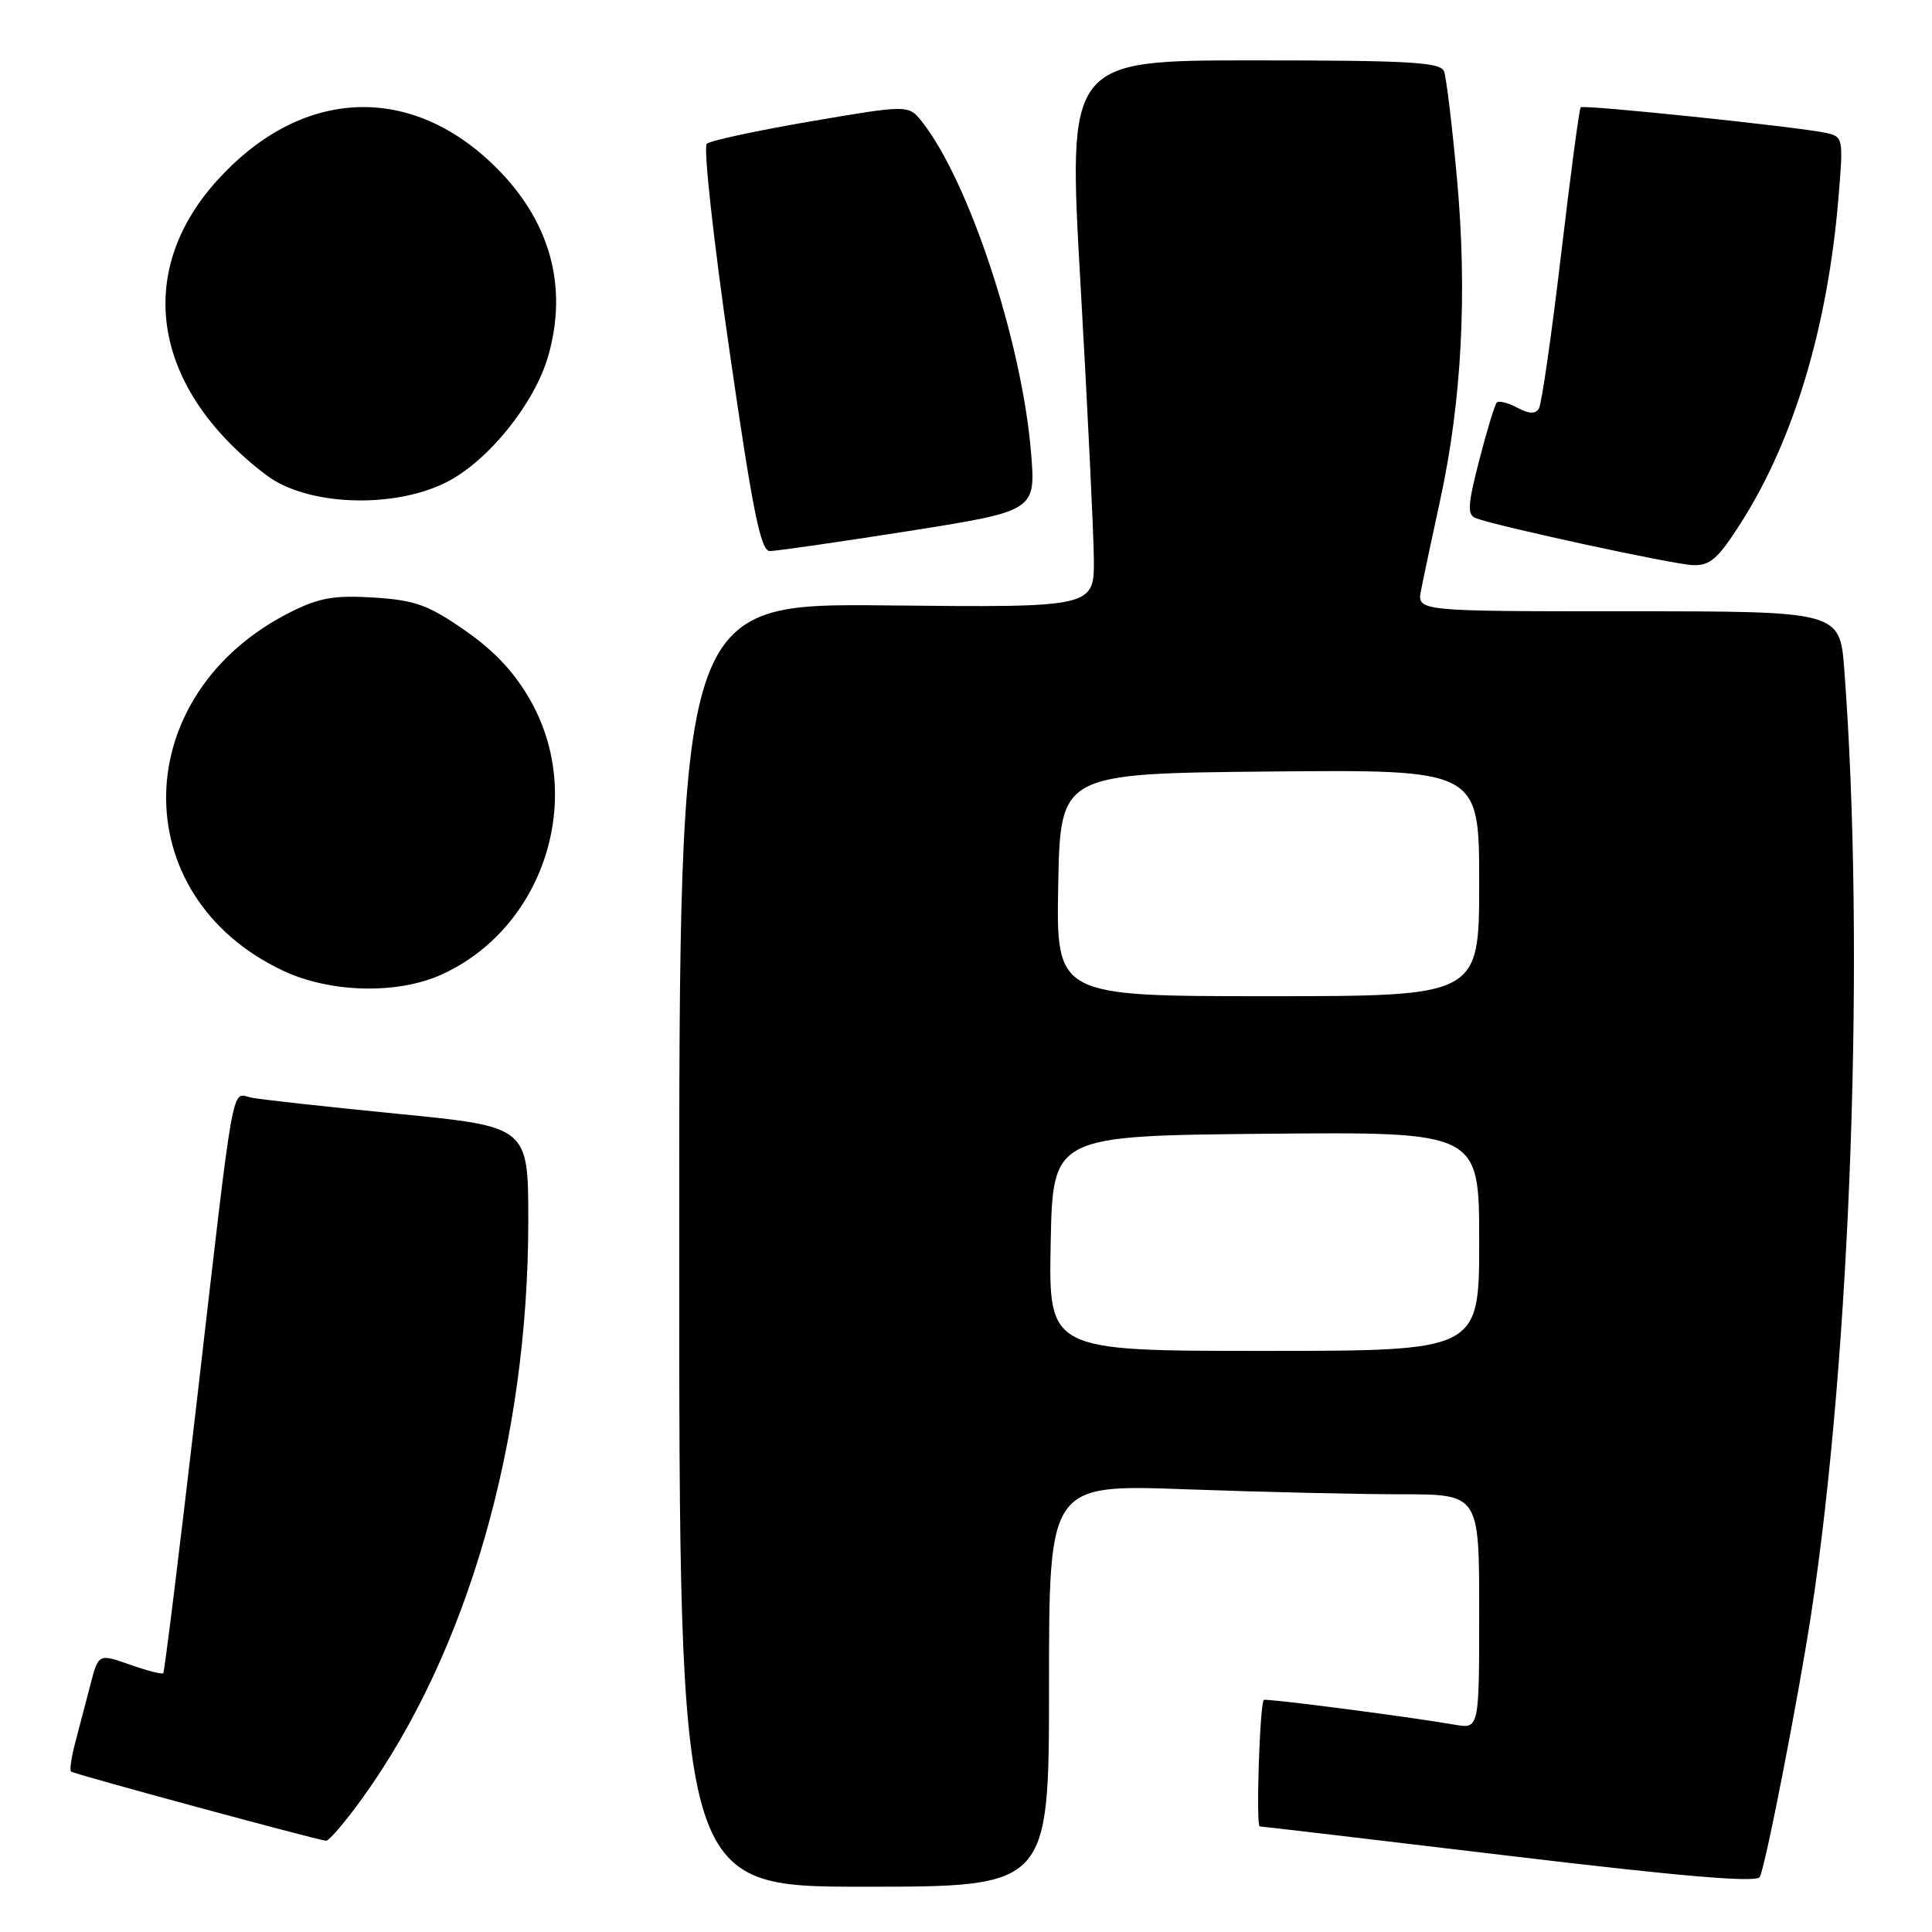 <?xml version="1.0" encoding="UTF-8" standalone="no"?>
<!DOCTYPE svg PUBLIC "-//W3C//DTD SVG 1.1//EN" "http://www.w3.org/Graphics/SVG/1.1/DTD/svg11.dtd" >
<svg xmlns="http://www.w3.org/2000/svg" xmlns:xlink="http://www.w3.org/1999/xlink" version="1.1" viewBox="0 0 256 256">
 <g >
 <path fill="currentColor"
d=" M 139.00 223.34 C 139.00 196.68 139.00 196.68 157.16 197.34 C 167.15 197.70 179.97 198.00 185.66 198.00 C 196.00 198.00 196.00 198.00 196.00 213.55 C 196.00 229.09 196.00 229.09 192.75 228.53 C 186.40 227.43 167.66 225.01 167.46 225.25 C 166.92 225.89 166.40 242.00 166.92 242.01 C 167.24 242.02 182.12 243.77 200.00 245.91 C 222.79 248.64 232.70 249.48 233.17 248.72 C 233.88 247.58 238.24 225.24 239.98 213.93 C 245.27 179.32 247.16 125.59 244.38 88.75 C 243.79 81.00 243.79 81.00 215.78 81.00 C 187.77 81.00 187.77 81.00 188.29 78.25 C 188.58 76.74 189.73 71.30 190.85 66.17 C 193.69 53.11 194.44 38.80 193.06 23.70 C 192.42 16.66 191.65 10.25 191.34 9.45 C 190.88 8.24 186.76 8.00 166.13 8.00 C 141.48 8.00 141.48 8.00 143.18 37.75 C 144.11 54.11 144.90 70.42 144.94 74.00 C 145.00 80.50 145.00 80.50 117.50 80.22 C 90.00 79.94 90.00 79.94 90.00 164.97 C 90.00 250.00 90.00 250.00 114.50 250.00 C 139.00 250.00 139.00 250.00 139.00 223.34 Z  M 48.03 238.25 C 61.97 218.89 70.00 190.94 70.00 161.77 C 70.00 149.29 70.00 149.29 52.75 147.59 C 43.26 146.66 34.51 145.69 33.30 145.44 C 30.60 144.88 31.16 141.71 25.99 186.45 C 23.76 205.67 21.80 221.53 21.63 221.71 C 21.45 221.88 19.45 221.37 17.18 220.56 C 13.05 219.11 13.05 219.11 11.96 223.30 C 11.36 225.61 10.46 229.05 9.96 230.94 C 9.46 232.84 9.21 234.55 9.41 234.74 C 9.73 235.06 41.49 243.67 43.19 243.91 C 43.58 243.96 45.75 241.41 48.03 238.25 Z  M 58.52 129.13 C 71.99 123.01 77.60 105.87 70.35 92.93 C 68.25 89.17 65.57 86.29 61.63 83.55 C 56.76 80.16 55.02 79.53 49.55 79.18 C 44.35 78.85 42.31 79.20 38.57 81.07 C 16.98 91.85 16.38 118.66 37.50 128.62 C 43.75 131.57 52.67 131.79 58.52 129.13 Z  M 230.65 69.33 C 237.66 58.37 242.17 43.38 243.60 26.29 C 244.27 18.23 244.24 18.10 241.89 17.60 C 238.10 16.79 209.83 13.84 209.45 14.22 C 209.26 14.40 208.09 23.22 206.84 33.82 C 205.59 44.41 204.27 53.56 203.91 54.14 C 203.45 54.88 202.58 54.85 201.04 54.02 C 199.82 53.37 198.61 53.06 198.34 53.33 C 198.07 53.60 197.02 57.04 196.01 60.97 C 194.47 66.95 194.39 68.21 195.56 68.66 C 198.34 69.73 221.58 74.76 224.26 74.88 C 226.58 74.98 227.61 74.09 230.65 69.33 Z  M 120.38 70.37 C 137.26 67.70 137.26 67.70 136.61 59.88 C 135.39 45.24 128.41 24.08 122.21 16.18 C 120.39 13.87 120.39 13.87 107.44 16.08 C 100.33 17.30 94.12 18.63 93.65 19.05 C 93.18 19.46 94.53 31.77 96.65 46.40 C 99.72 67.68 100.79 73.00 102.00 73.02 C 102.82 73.02 111.10 71.83 120.38 70.37 Z  M 59.13 63.91 C 64.64 61.14 70.79 53.54 72.62 47.24 C 75.35 37.84 72.83 29.02 65.33 21.80 C 54.03 10.91 39.69 11.76 28.71 23.98 C 17.67 36.26 20.26 51.58 35.31 62.97 C 40.64 67.01 52.07 67.46 59.13 63.91 Z  M 139.22 164.75 C 139.50 150.50 139.50 150.50 167.75 150.23 C 196.00 149.97 196.00 149.97 196.00 164.48 C 196.00 179.00 196.00 179.00 167.47 179.00 C 138.95 179.00 138.95 179.00 139.22 164.75 Z  M 140.22 117.25 C 140.50 102.50 140.50 102.50 168.25 102.23 C 196.00 101.97 196.00 101.97 196.00 116.98 C 196.00 132.00 196.00 132.00 167.97 132.00 C 139.95 132.00 139.95 132.00 140.22 117.25 Z "/>
</g>
</svg>